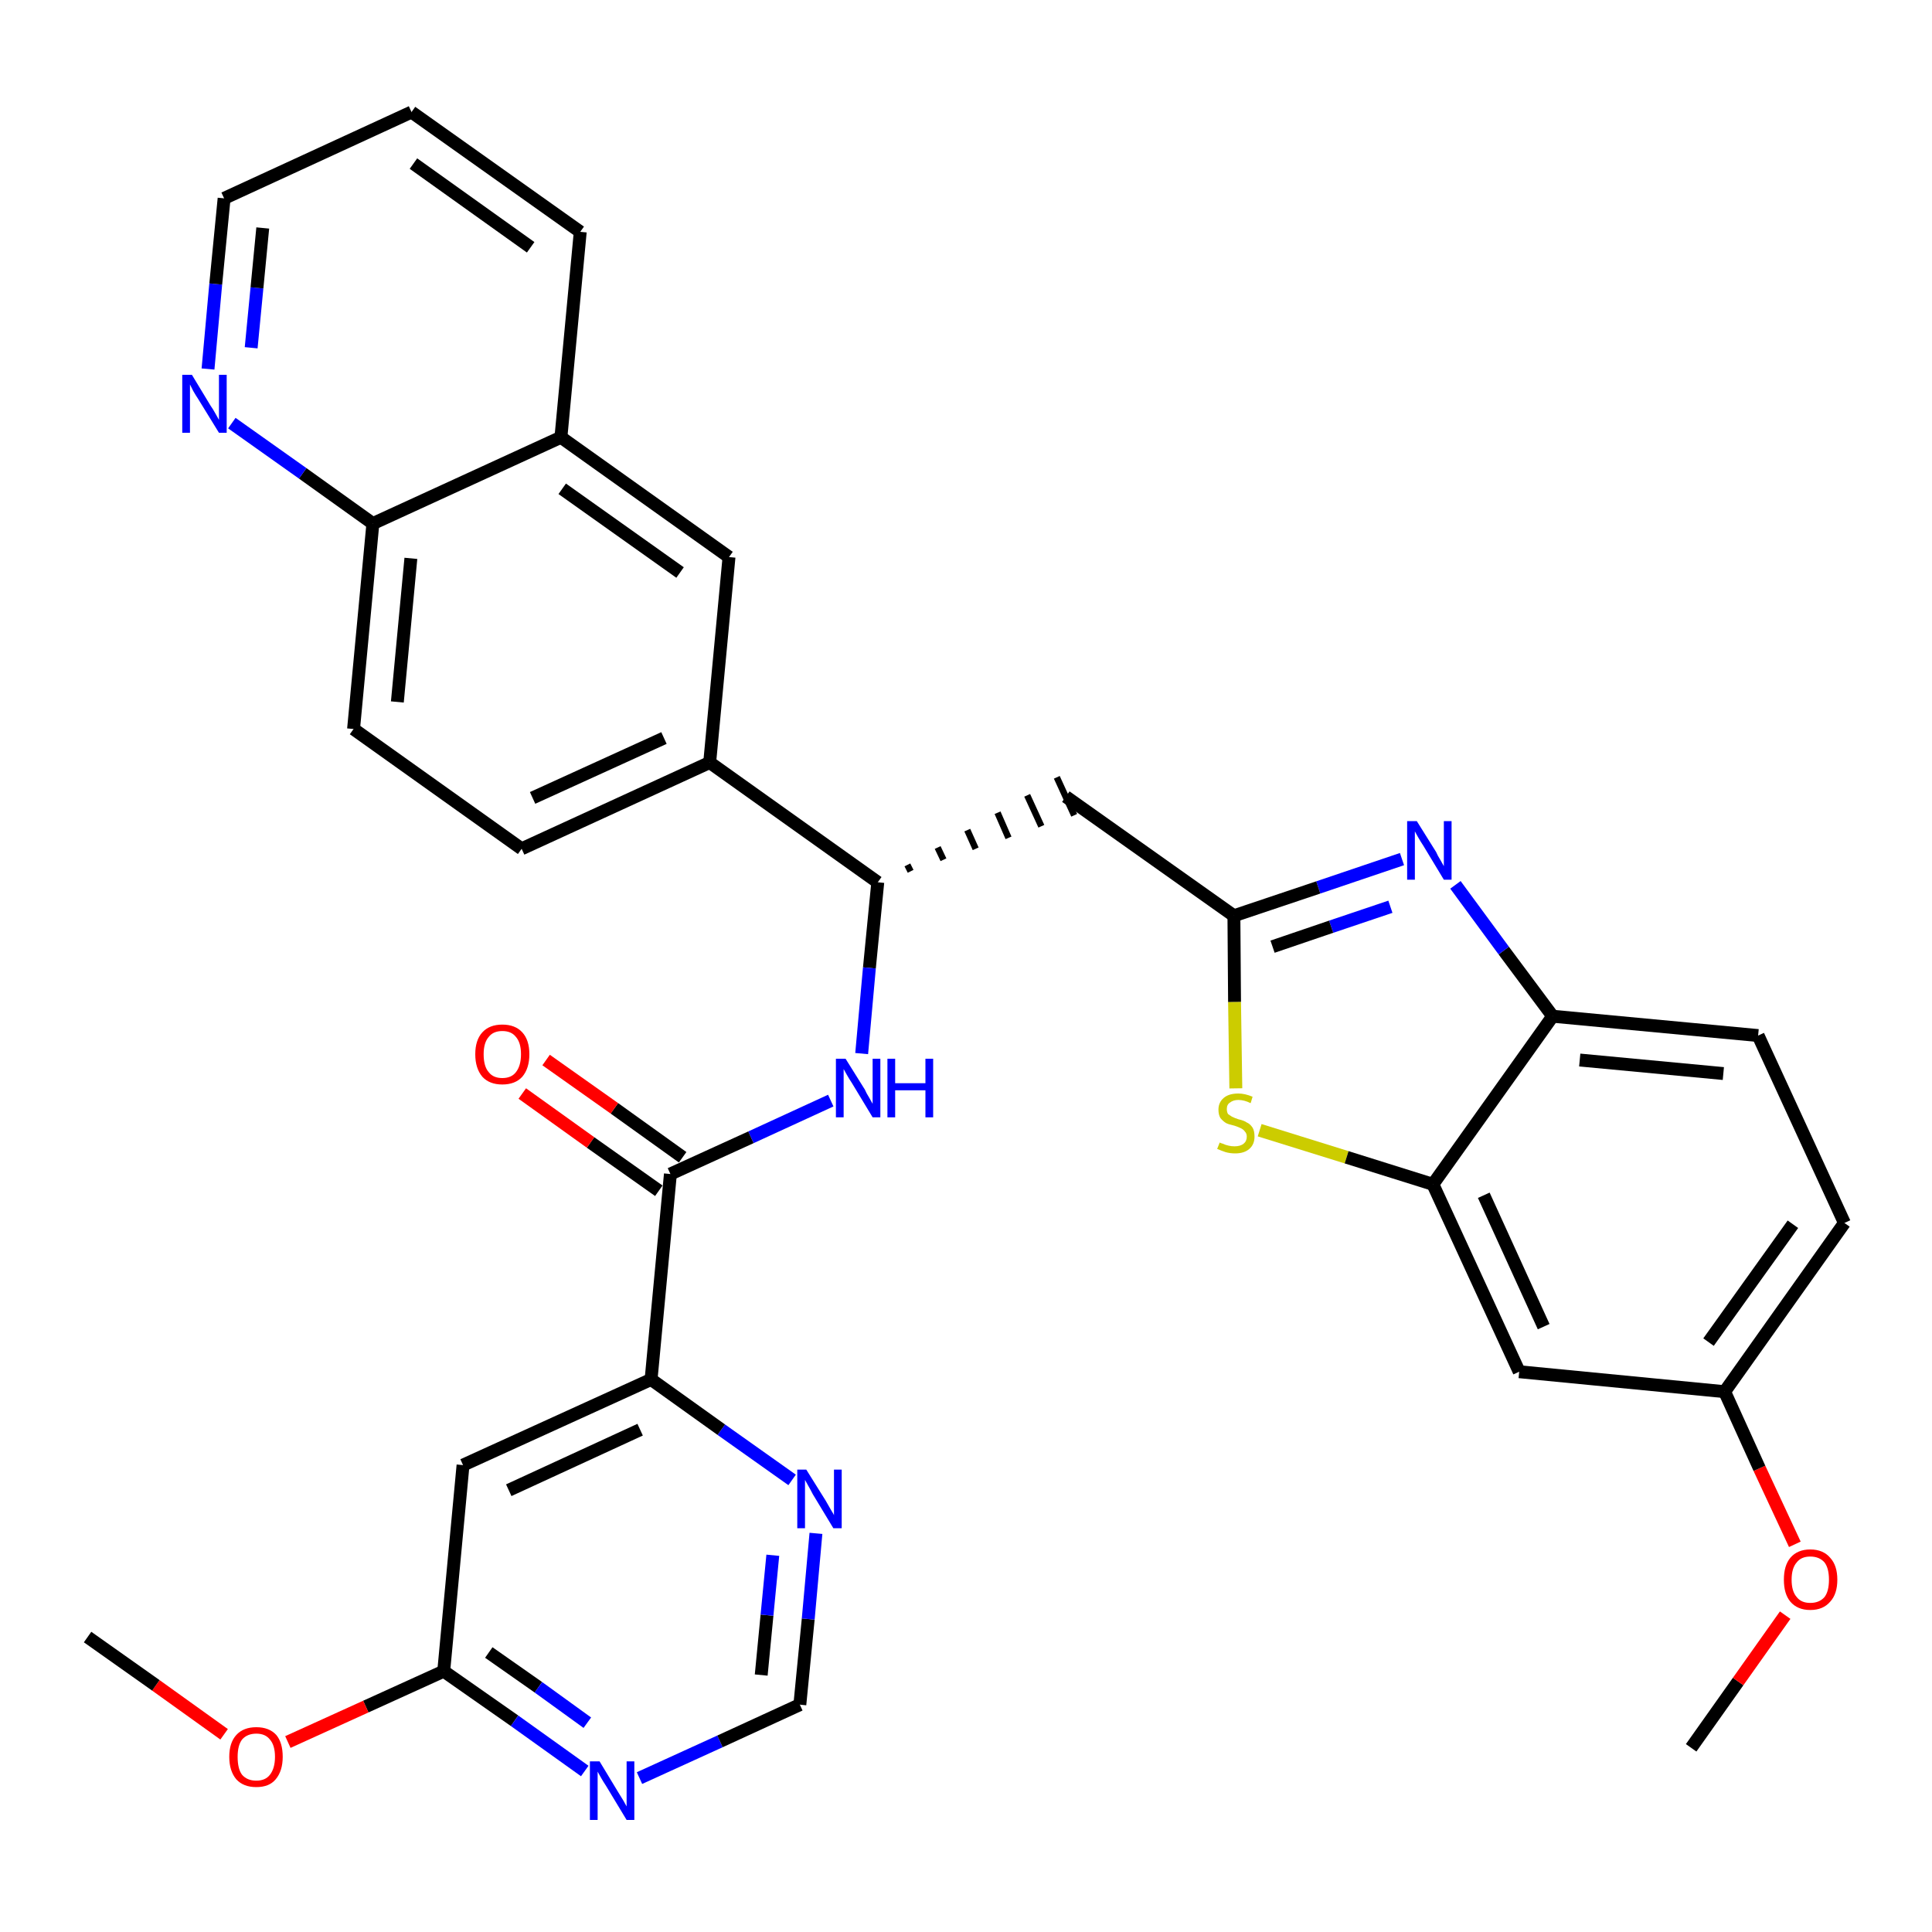 <?xml version='1.0' encoding='iso-8859-1'?>
<svg version='1.1' baseProfile='full'
              xmlns='http://www.w3.org/2000/svg'
                      xmlns:rdkit='http://www.rdkit.org/xml'
                      xmlns:xlink='http://www.w3.org/1999/xlink'
                  xml:space='preserve'
width='300px' height='300px' viewBox='0 0 300 300'>
<!-- END OF HEADER -->
<path class='bond-0 atom-0 atom-1' d='M 262.6,271.4 L 269.9,261.1' style='fill:none;fill-rule:evenodd;stroke:#000000;stroke-width:2.0px;stroke-linecap:butt;stroke-linejoin:miter;stroke-opacity:1' />
<path class='bond-0 atom-0 atom-1' d='M 269.9,261.1 L 277.2,250.8' style='fill:none;fill-rule:evenodd;stroke:#FF0000;stroke-width:2.0px;stroke-linecap:butt;stroke-linejoin:miter;stroke-opacity:1' />
<path class='bond-1 atom-1 atom-2' d='M 278.7,239.8 L 273.2,228.0' style='fill:none;fill-rule:evenodd;stroke:#FF0000;stroke-width:2.0px;stroke-linecap:butt;stroke-linejoin:miter;stroke-opacity:1' />
<path class='bond-1 atom-1 atom-2' d='M 273.2,228.0 L 267.8,216.1' style='fill:none;fill-rule:evenodd;stroke:#000000;stroke-width:2.0px;stroke-linecap:butt;stroke-linejoin:miter;stroke-opacity:1' />
<path class='bond-2 atom-2 atom-3' d='M 267.8,216.1 L 286.4,189.9' style='fill:none;fill-rule:evenodd;stroke:#000000;stroke-width:2.0px;stroke-linecap:butt;stroke-linejoin:miter;stroke-opacity:1' />
<path class='bond-2 atom-2 atom-3' d='M 265.3,208.4 L 278.4,190.1' style='fill:none;fill-rule:evenodd;stroke:#000000;stroke-width:2.0px;stroke-linecap:butt;stroke-linejoin:miter;stroke-opacity:1' />
<path class='bond-33 atom-33 atom-2' d='M 235.9,213.0 L 267.8,216.1' style='fill:none;fill-rule:evenodd;stroke:#000000;stroke-width:2.0px;stroke-linecap:butt;stroke-linejoin:miter;stroke-opacity:1' />
<path class='bond-3 atom-3 atom-4' d='M 286.4,189.9 L 273.0,160.8' style='fill:none;fill-rule:evenodd;stroke:#000000;stroke-width:2.0px;stroke-linecap:butt;stroke-linejoin:miter;stroke-opacity:1' />
<path class='bond-4 atom-4 atom-5' d='M 273.0,160.8 L 241.1,157.8' style='fill:none;fill-rule:evenodd;stroke:#000000;stroke-width:2.0px;stroke-linecap:butt;stroke-linejoin:miter;stroke-opacity:1' />
<path class='bond-4 atom-4 atom-5' d='M 267.6,166.7 L 245.3,164.6' style='fill:none;fill-rule:evenodd;stroke:#000000;stroke-width:2.0px;stroke-linecap:butt;stroke-linejoin:miter;stroke-opacity:1' />
<path class='bond-5 atom-5 atom-6' d='M 241.1,157.8 L 233.5,147.6' style='fill:none;fill-rule:evenodd;stroke:#000000;stroke-width:2.0px;stroke-linecap:butt;stroke-linejoin:miter;stroke-opacity:1' />
<path class='bond-5 atom-5 atom-6' d='M 233.5,147.6 L 226.0,137.4' style='fill:none;fill-rule:evenodd;stroke:#0000FF;stroke-width:2.0px;stroke-linecap:butt;stroke-linejoin:miter;stroke-opacity:1' />
<path class='bond-34 atom-32 atom-5' d='M 222.5,183.9 L 241.1,157.8' style='fill:none;fill-rule:evenodd;stroke:#000000;stroke-width:2.0px;stroke-linecap:butt;stroke-linejoin:miter;stroke-opacity:1' />
<path class='bond-6 atom-6 atom-7' d='M 217.7,133.4 L 204.7,137.8' style='fill:none;fill-rule:evenodd;stroke:#0000FF;stroke-width:2.0px;stroke-linecap:butt;stroke-linejoin:miter;stroke-opacity:1' />
<path class='bond-6 atom-6 atom-7' d='M 204.7,137.8 L 191.6,142.2' style='fill:none;fill-rule:evenodd;stroke:#000000;stroke-width:2.0px;stroke-linecap:butt;stroke-linejoin:miter;stroke-opacity:1' />
<path class='bond-6 atom-6 atom-7' d='M 215.9,140.8 L 206.7,143.9' style='fill:none;fill-rule:evenodd;stroke:#0000FF;stroke-width:2.0px;stroke-linecap:butt;stroke-linejoin:miter;stroke-opacity:1' />
<path class='bond-6 atom-6 atom-7' d='M 206.7,143.9 L 197.6,147.0' style='fill:none;fill-rule:evenodd;stroke:#000000;stroke-width:2.0px;stroke-linecap:butt;stroke-linejoin:miter;stroke-opacity:1' />
<path class='bond-7 atom-7 atom-8' d='M 191.6,142.2 L 165.5,123.7' style='fill:none;fill-rule:evenodd;stroke:#000000;stroke-width:2.0px;stroke-linecap:butt;stroke-linejoin:miter;stroke-opacity:1' />
<path class='bond-30 atom-7 atom-31' d='M 191.6,142.2 L 191.7,155.6' style='fill:none;fill-rule:evenodd;stroke:#000000;stroke-width:2.0px;stroke-linecap:butt;stroke-linejoin:miter;stroke-opacity:1' />
<path class='bond-30 atom-7 atom-31' d='M 191.7,155.6 L 191.9,169.0' style='fill:none;fill-rule:evenodd;stroke:#CCCC00;stroke-width:2.0px;stroke-linecap:butt;stroke-linejoin:miter;stroke-opacity:1' />
<path class='bond-8 atom-9 atom-8' d='M 141.4,135.3 L 140.9,134.3' style='fill:none;fill-rule:evenodd;stroke:#000000;stroke-width:1.0px;stroke-linecap:butt;stroke-linejoin:miter;stroke-opacity:1' />
<path class='bond-8 atom-9 atom-8' d='M 146.5,133.5 L 145.6,131.6' style='fill:none;fill-rule:evenodd;stroke:#000000;stroke-width:1.0px;stroke-linecap:butt;stroke-linejoin:miter;stroke-opacity:1' />
<path class='bond-8 atom-9 atom-8' d='M 151.5,131.8 L 150.2,128.9' style='fill:none;fill-rule:evenodd;stroke:#000000;stroke-width:1.0px;stroke-linecap:butt;stroke-linejoin:miter;stroke-opacity:1' />
<path class='bond-8 atom-9 atom-8' d='M 156.6,130.1 L 154.9,126.2' style='fill:none;fill-rule:evenodd;stroke:#000000;stroke-width:1.0px;stroke-linecap:butt;stroke-linejoin:miter;stroke-opacity:1' />
<path class='bond-8 atom-9 atom-8' d='M 161.7,128.3 L 159.5,123.5' style='fill:none;fill-rule:evenodd;stroke:#000000;stroke-width:1.0px;stroke-linecap:butt;stroke-linejoin:miter;stroke-opacity:1' />
<path class='bond-8 atom-9 atom-8' d='M 166.8,126.6 L 164.1,120.7' style='fill:none;fill-rule:evenodd;stroke:#000000;stroke-width:1.0px;stroke-linecap:butt;stroke-linejoin:miter;stroke-opacity:1' />
<path class='bond-9 atom-9 atom-10' d='M 136.3,137.0 L 135.0,150.3' style='fill:none;fill-rule:evenodd;stroke:#000000;stroke-width:2.0px;stroke-linecap:butt;stroke-linejoin:miter;stroke-opacity:1' />
<path class='bond-9 atom-9 atom-10' d='M 135.0,150.3 L 133.8,163.6' style='fill:none;fill-rule:evenodd;stroke:#0000FF;stroke-width:2.0px;stroke-linecap:butt;stroke-linejoin:miter;stroke-opacity:1' />
<path class='bond-20 atom-9 atom-21' d='M 136.3,137.0 L 110.2,118.4' style='fill:none;fill-rule:evenodd;stroke:#000000;stroke-width:2.0px;stroke-linecap:butt;stroke-linejoin:miter;stroke-opacity:1' />
<path class='bond-10 atom-10 atom-11' d='M 129.0,170.9 L 116.6,176.6' style='fill:none;fill-rule:evenodd;stroke:#0000FF;stroke-width:2.0px;stroke-linecap:butt;stroke-linejoin:miter;stroke-opacity:1' />
<path class='bond-10 atom-10 atom-11' d='M 116.6,176.6 L 104.1,182.3' style='fill:none;fill-rule:evenodd;stroke:#000000;stroke-width:2.0px;stroke-linecap:butt;stroke-linejoin:miter;stroke-opacity:1' />
<path class='bond-11 atom-11 atom-12' d='M 106.0,179.7 L 95.4,172.1' style='fill:none;fill-rule:evenodd;stroke:#000000;stroke-width:2.0px;stroke-linecap:butt;stroke-linejoin:miter;stroke-opacity:1' />
<path class='bond-11 atom-11 atom-12' d='M 95.4,172.1 L 84.8,164.6' style='fill:none;fill-rule:evenodd;stroke:#FF0000;stroke-width:2.0px;stroke-linecap:butt;stroke-linejoin:miter;stroke-opacity:1' />
<path class='bond-11 atom-11 atom-12' d='M 102.3,184.9 L 91.7,177.4' style='fill:none;fill-rule:evenodd;stroke:#000000;stroke-width:2.0px;stroke-linecap:butt;stroke-linejoin:miter;stroke-opacity:1' />
<path class='bond-11 atom-11 atom-12' d='M 91.7,177.4 L 81.1,169.8' style='fill:none;fill-rule:evenodd;stroke:#FF0000;stroke-width:2.0px;stroke-linecap:butt;stroke-linejoin:miter;stroke-opacity:1' />
<path class='bond-12 atom-11 atom-13' d='M 104.1,182.3 L 101.1,214.2' style='fill:none;fill-rule:evenodd;stroke:#000000;stroke-width:2.0px;stroke-linecap:butt;stroke-linejoin:miter;stroke-opacity:1' />
<path class='bond-13 atom-13 atom-14' d='M 101.1,214.2 L 71.9,227.5' style='fill:none;fill-rule:evenodd;stroke:#000000;stroke-width:2.0px;stroke-linecap:butt;stroke-linejoin:miter;stroke-opacity:1' />
<path class='bond-13 atom-13 atom-14' d='M 99.4,222.0 L 79.0,231.4' style='fill:none;fill-rule:evenodd;stroke:#000000;stroke-width:2.0px;stroke-linecap:butt;stroke-linejoin:miter;stroke-opacity:1' />
<path class='bond-35 atom-20 atom-13' d='M 123.0,229.8 L 112.0,222.0' style='fill:none;fill-rule:evenodd;stroke:#0000FF;stroke-width:2.0px;stroke-linecap:butt;stroke-linejoin:miter;stroke-opacity:1' />
<path class='bond-35 atom-20 atom-13' d='M 112.0,222.0 L 101.1,214.2' style='fill:none;fill-rule:evenodd;stroke:#000000;stroke-width:2.0px;stroke-linecap:butt;stroke-linejoin:miter;stroke-opacity:1' />
<path class='bond-14 atom-14 atom-15' d='M 71.9,227.5 L 68.9,259.5' style='fill:none;fill-rule:evenodd;stroke:#000000;stroke-width:2.0px;stroke-linecap:butt;stroke-linejoin:miter;stroke-opacity:1' />
<path class='bond-15 atom-15 atom-16' d='M 68.9,259.5 L 56.8,265.0' style='fill:none;fill-rule:evenodd;stroke:#000000;stroke-width:2.0px;stroke-linecap:butt;stroke-linejoin:miter;stroke-opacity:1' />
<path class='bond-15 atom-15 atom-16' d='M 56.8,265.0 L 44.7,270.5' style='fill:none;fill-rule:evenodd;stroke:#FF0000;stroke-width:2.0px;stroke-linecap:butt;stroke-linejoin:miter;stroke-opacity:1' />
<path class='bond-17 atom-15 atom-18' d='M 68.9,259.5 L 79.9,267.2' style='fill:none;fill-rule:evenodd;stroke:#000000;stroke-width:2.0px;stroke-linecap:butt;stroke-linejoin:miter;stroke-opacity:1' />
<path class='bond-17 atom-15 atom-18' d='M 79.9,267.2 L 90.8,275.0' style='fill:none;fill-rule:evenodd;stroke:#0000FF;stroke-width:2.0px;stroke-linecap:butt;stroke-linejoin:miter;stroke-opacity:1' />
<path class='bond-17 atom-15 atom-18' d='M 75.9,256.6 L 83.6,262.0' style='fill:none;fill-rule:evenodd;stroke:#000000;stroke-width:2.0px;stroke-linecap:butt;stroke-linejoin:miter;stroke-opacity:1' />
<path class='bond-17 atom-15 atom-18' d='M 83.6,262.0 L 91.2,267.5' style='fill:none;fill-rule:evenodd;stroke:#0000FF;stroke-width:2.0px;stroke-linecap:butt;stroke-linejoin:miter;stroke-opacity:1' />
<path class='bond-16 atom-16 atom-17' d='M 34.8,269.3 L 24.2,261.7' style='fill:none;fill-rule:evenodd;stroke:#FF0000;stroke-width:2.0px;stroke-linecap:butt;stroke-linejoin:miter;stroke-opacity:1' />
<path class='bond-16 atom-16 atom-17' d='M 24.2,261.7 L 13.6,254.2' style='fill:none;fill-rule:evenodd;stroke:#000000;stroke-width:2.0px;stroke-linecap:butt;stroke-linejoin:miter;stroke-opacity:1' />
<path class='bond-18 atom-18 atom-19' d='M 99.3,276.1 L 111.8,270.4' style='fill:none;fill-rule:evenodd;stroke:#0000FF;stroke-width:2.0px;stroke-linecap:butt;stroke-linejoin:miter;stroke-opacity:1' />
<path class='bond-18 atom-18 atom-19' d='M 111.8,270.4 L 124.2,264.7' style='fill:none;fill-rule:evenodd;stroke:#000000;stroke-width:2.0px;stroke-linecap:butt;stroke-linejoin:miter;stroke-opacity:1' />
<path class='bond-19 atom-19 atom-20' d='M 124.2,264.7 L 125.5,251.4' style='fill:none;fill-rule:evenodd;stroke:#000000;stroke-width:2.0px;stroke-linecap:butt;stroke-linejoin:miter;stroke-opacity:1' />
<path class='bond-19 atom-19 atom-20' d='M 125.5,251.4 L 126.7,238.1' style='fill:none;fill-rule:evenodd;stroke:#0000FF;stroke-width:2.0px;stroke-linecap:butt;stroke-linejoin:miter;stroke-opacity:1' />
<path class='bond-19 atom-19 atom-20' d='M 118.2,260.1 L 119.1,250.8' style='fill:none;fill-rule:evenodd;stroke:#000000;stroke-width:2.0px;stroke-linecap:butt;stroke-linejoin:miter;stroke-opacity:1' />
<path class='bond-19 atom-19 atom-20' d='M 119.1,250.8 L 120.0,241.5' style='fill:none;fill-rule:evenodd;stroke:#0000FF;stroke-width:2.0px;stroke-linecap:butt;stroke-linejoin:miter;stroke-opacity:1' />
<path class='bond-21 atom-21 atom-22' d='M 110.2,118.4 L 81.0,131.8' style='fill:none;fill-rule:evenodd;stroke:#000000;stroke-width:2.0px;stroke-linecap:butt;stroke-linejoin:miter;stroke-opacity:1' />
<path class='bond-21 atom-21 atom-22' d='M 103.1,114.6 L 82.7,123.9' style='fill:none;fill-rule:evenodd;stroke:#000000;stroke-width:2.0px;stroke-linecap:butt;stroke-linejoin:miter;stroke-opacity:1' />
<path class='bond-36 atom-30 atom-21' d='M 113.2,86.5 L 110.2,118.4' style='fill:none;fill-rule:evenodd;stroke:#000000;stroke-width:2.0px;stroke-linecap:butt;stroke-linejoin:miter;stroke-opacity:1' />
<path class='bond-22 atom-22 atom-23' d='M 81.0,131.8 L 54.9,113.2' style='fill:none;fill-rule:evenodd;stroke:#000000;stroke-width:2.0px;stroke-linecap:butt;stroke-linejoin:miter;stroke-opacity:1' />
<path class='bond-23 atom-23 atom-24' d='M 54.9,113.2 L 57.9,81.3' style='fill:none;fill-rule:evenodd;stroke:#000000;stroke-width:2.0px;stroke-linecap:butt;stroke-linejoin:miter;stroke-opacity:1' />
<path class='bond-23 atom-23 atom-24' d='M 61.7,109.0 L 63.8,86.7' style='fill:none;fill-rule:evenodd;stroke:#000000;stroke-width:2.0px;stroke-linecap:butt;stroke-linejoin:miter;stroke-opacity:1' />
<path class='bond-24 atom-24 atom-25' d='M 57.9,81.3 L 47.0,73.5' style='fill:none;fill-rule:evenodd;stroke:#000000;stroke-width:2.0px;stroke-linecap:butt;stroke-linejoin:miter;stroke-opacity:1' />
<path class='bond-24 atom-24 atom-25' d='M 47.0,73.5 L 36.0,65.7' style='fill:none;fill-rule:evenodd;stroke:#0000FF;stroke-width:2.0px;stroke-linecap:butt;stroke-linejoin:miter;stroke-opacity:1' />
<path class='bond-37 atom-29 atom-24' d='M 87.1,67.9 L 57.9,81.3' style='fill:none;fill-rule:evenodd;stroke:#000000;stroke-width:2.0px;stroke-linecap:butt;stroke-linejoin:miter;stroke-opacity:1' />
<path class='bond-25 atom-25 atom-26' d='M 32.3,57.3 L 33.5,44.1' style='fill:none;fill-rule:evenodd;stroke:#0000FF;stroke-width:2.0px;stroke-linecap:butt;stroke-linejoin:miter;stroke-opacity:1' />
<path class='bond-25 atom-25 atom-26' d='M 33.5,44.1 L 34.8,30.8' style='fill:none;fill-rule:evenodd;stroke:#000000;stroke-width:2.0px;stroke-linecap:butt;stroke-linejoin:miter;stroke-opacity:1' />
<path class='bond-25 atom-25 atom-26' d='M 39.0,54.0 L 39.9,44.7' style='fill:none;fill-rule:evenodd;stroke:#0000FF;stroke-width:2.0px;stroke-linecap:butt;stroke-linejoin:miter;stroke-opacity:1' />
<path class='bond-25 atom-25 atom-26' d='M 39.9,44.7 L 40.8,35.4' style='fill:none;fill-rule:evenodd;stroke:#000000;stroke-width:2.0px;stroke-linecap:butt;stroke-linejoin:miter;stroke-opacity:1' />
<path class='bond-26 atom-26 atom-27' d='M 34.8,30.8 L 63.9,17.4' style='fill:none;fill-rule:evenodd;stroke:#000000;stroke-width:2.0px;stroke-linecap:butt;stroke-linejoin:miter;stroke-opacity:1' />
<path class='bond-27 atom-27 atom-28' d='M 63.9,17.4 L 90.1,36.0' style='fill:none;fill-rule:evenodd;stroke:#000000;stroke-width:2.0px;stroke-linecap:butt;stroke-linejoin:miter;stroke-opacity:1' />
<path class='bond-27 atom-27 atom-28' d='M 64.2,25.4 L 82.4,38.4' style='fill:none;fill-rule:evenodd;stroke:#000000;stroke-width:2.0px;stroke-linecap:butt;stroke-linejoin:miter;stroke-opacity:1' />
<path class='bond-28 atom-28 atom-29' d='M 90.1,36.0 L 87.1,67.9' style='fill:none;fill-rule:evenodd;stroke:#000000;stroke-width:2.0px;stroke-linecap:butt;stroke-linejoin:miter;stroke-opacity:1' />
<path class='bond-29 atom-29 atom-30' d='M 87.1,67.9 L 113.2,86.5' style='fill:none;fill-rule:evenodd;stroke:#000000;stroke-width:2.0px;stroke-linecap:butt;stroke-linejoin:miter;stroke-opacity:1' />
<path class='bond-29 atom-29 atom-30' d='M 87.3,75.9 L 105.6,88.9' style='fill:none;fill-rule:evenodd;stroke:#000000;stroke-width:2.0px;stroke-linecap:butt;stroke-linejoin:miter;stroke-opacity:1' />
<path class='bond-31 atom-31 atom-32' d='M 195.6,175.5 L 209.1,179.7' style='fill:none;fill-rule:evenodd;stroke:#CCCC00;stroke-width:2.0px;stroke-linecap:butt;stroke-linejoin:miter;stroke-opacity:1' />
<path class='bond-31 atom-31 atom-32' d='M 209.1,179.7 L 222.5,183.9' style='fill:none;fill-rule:evenodd;stroke:#000000;stroke-width:2.0px;stroke-linecap:butt;stroke-linejoin:miter;stroke-opacity:1' />
<path class='bond-32 atom-32 atom-33' d='M 222.5,183.9 L 235.9,213.0' style='fill:none;fill-rule:evenodd;stroke:#000000;stroke-width:2.0px;stroke-linecap:butt;stroke-linejoin:miter;stroke-opacity:1' />
<path class='bond-32 atom-32 atom-33' d='M 230.4,185.6 L 239.7,206.0' style='fill:none;fill-rule:evenodd;stroke:#000000;stroke-width:2.0px;stroke-linecap:butt;stroke-linejoin:miter;stroke-opacity:1' />
<path  class='atom-1' d='M 277.0 245.3
Q 277.0 243.1, 278.0 241.9
Q 279.1 240.6, 281.1 240.6
Q 283.1 240.6, 284.2 241.9
Q 285.3 243.1, 285.3 245.3
Q 285.3 247.5, 284.2 248.7
Q 283.1 250.0, 281.1 250.0
Q 279.1 250.0, 278.0 248.7
Q 277.0 247.5, 277.0 245.3
M 281.1 248.9
Q 282.5 248.9, 283.3 248.0
Q 284.0 247.1, 284.0 245.3
Q 284.0 243.5, 283.3 242.6
Q 282.5 241.7, 281.1 241.7
Q 279.7 241.7, 279.0 242.6
Q 278.2 243.5, 278.2 245.3
Q 278.2 247.1, 279.0 248.0
Q 279.7 248.9, 281.1 248.9
' fill='#FF0000'/>
<path  class='atom-6' d='M 220.0 127.5
L 223.0 132.3
Q 223.2 132.8, 223.7 133.6
Q 224.2 134.5, 224.2 134.5
L 224.2 127.5
L 225.4 127.5
L 225.4 136.6
L 224.2 136.6
L 221.0 131.3
Q 220.6 130.7, 220.2 130.0
Q 219.8 129.3, 219.7 129.1
L 219.7 136.6
L 218.5 136.6
L 218.5 127.5
L 220.0 127.5
' fill='#0000FF'/>
<path  class='atom-10' d='M 131.3 164.4
L 134.3 169.2
Q 134.5 169.7, 135.0 170.5
Q 135.5 171.4, 135.5 171.4
L 135.5 164.4
L 136.7 164.4
L 136.7 173.5
L 135.5 173.5
L 132.3 168.2
Q 131.9 167.6, 131.5 166.9
Q 131.1 166.2, 131.0 166.0
L 131.0 173.5
L 129.8 173.5
L 129.8 164.4
L 131.3 164.4
' fill='#0000FF'/>
<path  class='atom-10' d='M 137.8 164.4
L 139.0 164.4
L 139.0 168.2
L 143.7 168.2
L 143.7 164.4
L 144.9 164.4
L 144.9 173.5
L 143.7 173.5
L 143.7 169.3
L 139.0 169.3
L 139.0 173.5
L 137.8 173.5
L 137.8 164.4
' fill='#0000FF'/>
<path  class='atom-12' d='M 73.8 163.7
Q 73.8 161.5, 74.9 160.3
Q 76.0 159.1, 78.0 159.1
Q 80.0 159.1, 81.1 160.3
Q 82.2 161.5, 82.2 163.7
Q 82.2 165.9, 81.1 167.2
Q 80.0 168.4, 78.0 168.4
Q 76.0 168.4, 74.9 167.2
Q 73.8 165.9, 73.8 163.7
M 78.0 167.4
Q 79.4 167.4, 80.1 166.5
Q 80.9 165.5, 80.9 163.7
Q 80.9 161.9, 80.1 161.0
Q 79.4 160.1, 78.0 160.1
Q 76.6 160.1, 75.9 161.0
Q 75.1 161.9, 75.1 163.7
Q 75.1 165.6, 75.9 166.5
Q 76.6 167.4, 78.0 167.4
' fill='#FF0000'/>
<path  class='atom-16' d='M 35.6 272.8
Q 35.6 270.6, 36.7 269.4
Q 37.8 268.2, 39.8 268.2
Q 41.8 268.2, 42.9 269.4
Q 43.9 270.6, 43.9 272.8
Q 43.9 275.0, 42.8 276.3
Q 41.8 277.5, 39.8 277.5
Q 37.8 277.5, 36.7 276.3
Q 35.6 275.0, 35.6 272.8
M 39.8 276.5
Q 41.2 276.5, 41.9 275.6
Q 42.7 274.6, 42.7 272.8
Q 42.7 271.0, 41.9 270.1
Q 41.2 269.2, 39.8 269.2
Q 38.4 269.2, 37.6 270.1
Q 36.9 271.0, 36.9 272.8
Q 36.9 274.7, 37.6 275.6
Q 38.4 276.5, 39.8 276.5
' fill='#FF0000'/>
<path  class='atom-18' d='M 93.1 273.5
L 96.0 278.3
Q 96.3 278.8, 96.8 279.6
Q 97.3 280.5, 97.3 280.5
L 97.3 273.5
L 98.5 273.5
L 98.5 282.6
L 97.3 282.6
L 94.1 277.3
Q 93.7 276.7, 93.3 276.0
Q 92.9 275.3, 92.8 275.1
L 92.8 282.6
L 91.6 282.6
L 91.6 273.5
L 93.1 273.5
' fill='#0000FF'/>
<path  class='atom-20' d='M 125.2 228.2
L 128.2 233.0
Q 128.5 233.5, 129.0 234.4
Q 129.5 235.2, 129.5 235.3
L 129.5 228.2
L 130.7 228.2
L 130.7 237.3
L 129.4 237.3
L 126.2 232.0
Q 125.9 231.4, 125.5 230.7
Q 125.1 230.0, 125.0 229.8
L 125.0 237.3
L 123.8 237.3
L 123.8 228.2
L 125.2 228.2
' fill='#0000FF'/>
<path  class='atom-25' d='M 29.8 58.2
L 32.7 63.0
Q 33.0 63.4, 33.5 64.3
Q 34.0 65.2, 34.0 65.2
L 34.0 58.2
L 35.2 58.2
L 35.2 67.2
L 34.0 67.2
L 30.8 62.0
Q 30.4 61.4, 30.0 60.7
Q 29.6 59.9, 29.5 59.7
L 29.5 67.2
L 28.3 67.2
L 28.3 58.2
L 29.8 58.2
' fill='#0000FF'/>
<path  class='atom-31' d='M 189.4 177.4
Q 189.5 177.5, 189.9 177.6
Q 190.3 177.8, 190.8 177.9
Q 191.2 178.0, 191.7 178.0
Q 192.6 178.0, 193.1 177.6
Q 193.6 177.2, 193.6 176.5
Q 193.6 176.0, 193.3 175.7
Q 193.1 175.4, 192.7 175.2
Q 192.3 175.0, 191.7 174.8
Q 190.8 174.6, 190.4 174.4
Q 189.9 174.1, 189.5 173.6
Q 189.2 173.1, 189.2 172.3
Q 189.2 171.2, 190.0 170.5
Q 190.8 169.8, 192.3 169.8
Q 193.3 169.8, 194.5 170.3
L 194.2 171.3
Q 193.2 170.8, 192.3 170.8
Q 191.5 170.8, 191.0 171.2
Q 190.5 171.5, 190.5 172.2
Q 190.5 172.7, 190.7 173.0
Q 191.0 173.2, 191.3 173.4
Q 191.7 173.6, 192.3 173.8
Q 193.2 174.0, 193.6 174.3
Q 194.1 174.5, 194.5 175.1
Q 194.8 175.6, 194.8 176.5
Q 194.8 177.7, 194.0 178.4
Q 193.2 179.1, 191.8 179.1
Q 191.0 179.1, 190.3 178.9
Q 189.7 178.7, 189.0 178.4
L 189.4 177.4
' fill='#CCCC00'/>
</svg>
